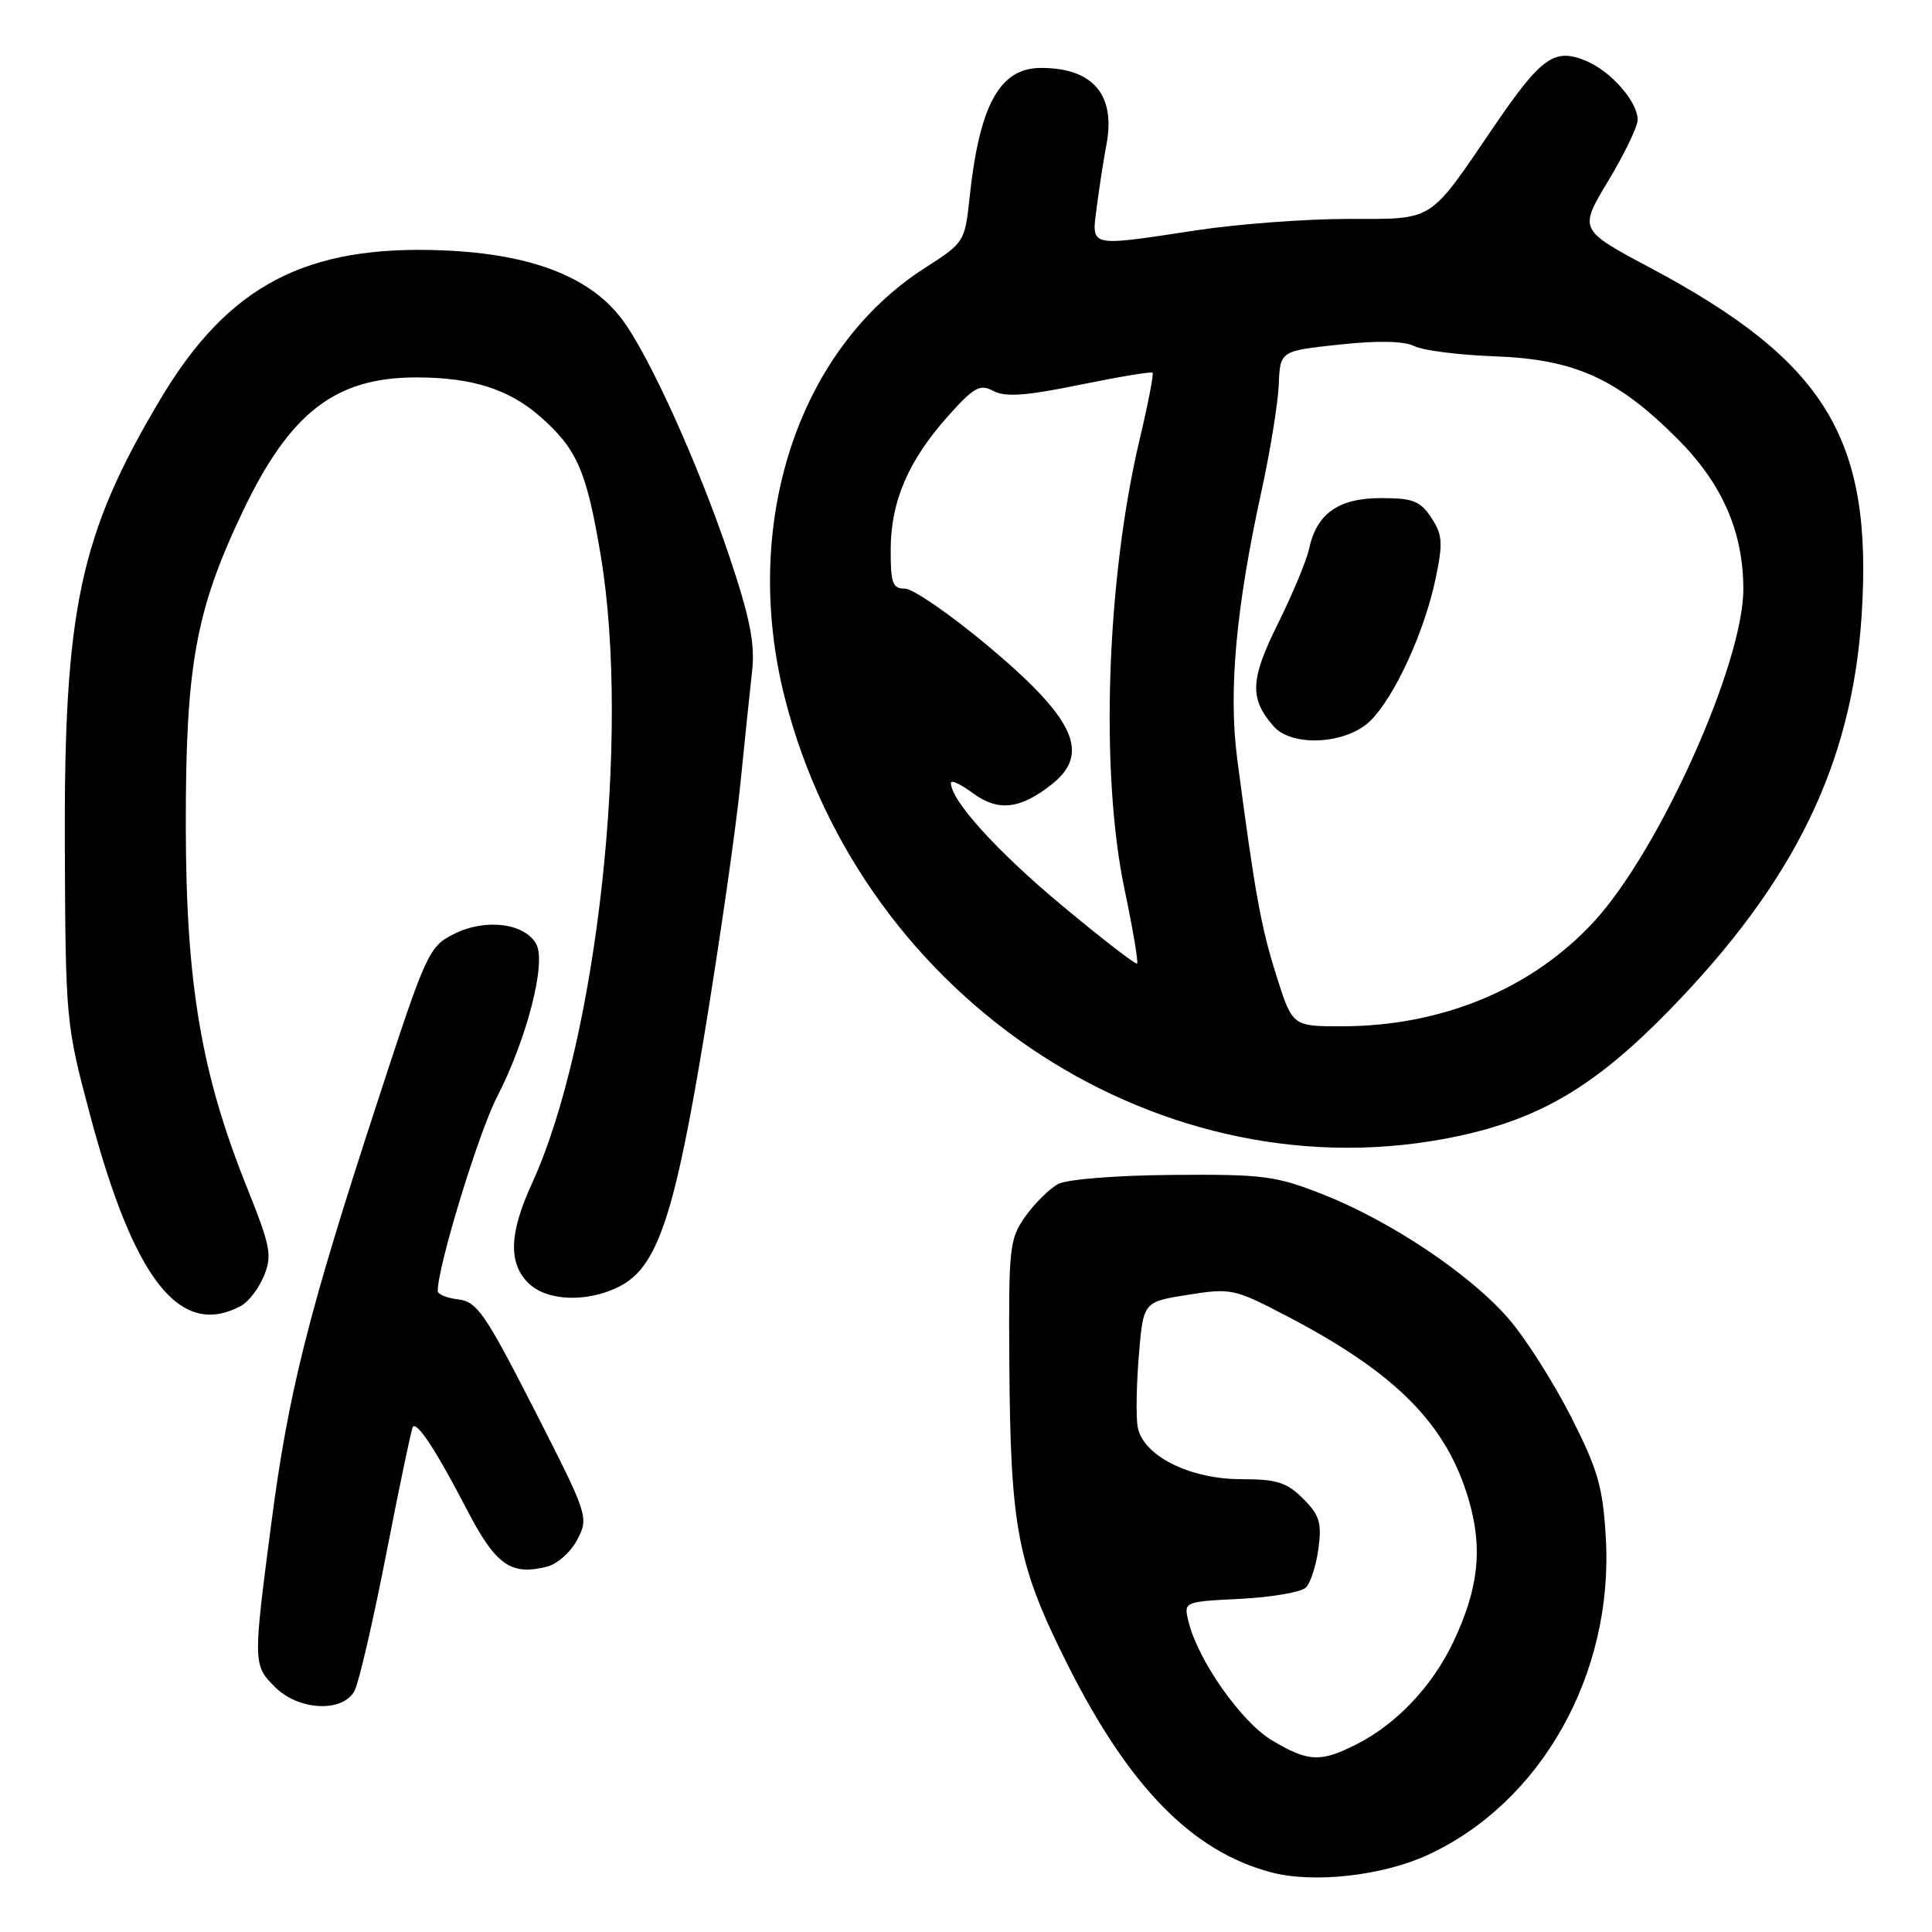 <?xml version="1.0" encoding="UTF-8" standalone="no"?>
<!DOCTYPE svg PUBLIC "-//W3C//DTD SVG 1.1//EN" "http://www.w3.org/Graphics/SVG/1.1/DTD/svg11.dtd" >
<svg xmlns="http://www.w3.org/2000/svg" xmlns:xlink="http://www.w3.org/1999/xlink" version="1.1" viewBox="0 0 256 256">
 <g >
 <path fill="currentColor"
d=" M 189.18 245.79 C 204.23 238.86 213.82 221.79 212.78 203.79 C 212.39 197.03 211.74 194.76 208.16 187.71 C 205.86 183.19 202.18 177.39 199.96 174.81 C 194.94 168.95 184.34 161.83 175.36 158.29 C 169.07 155.80 167.41 155.59 155.39 155.68 C 147.91 155.74 141.39 156.26 140.21 156.89 C 139.07 157.50 137.12 159.42 135.88 161.16 C 133.76 164.15 133.64 165.24 133.74 180.41 C 133.88 202.56 134.79 207.27 141.45 220.55 C 149.62 236.82 158.01 245.37 168.50 248.11 C 174.09 249.57 183.19 248.55 189.18 245.79 Z  M 46.98 224.04 C 47.55 222.97 49.45 214.76 51.20 205.79 C 52.95 196.83 54.52 189.31 54.70 189.07 C 55.26 188.33 57.83 192.26 61.73 199.78 C 65.67 207.39 67.63 208.81 72.48 207.59 C 73.85 207.25 75.66 205.63 76.51 203.98 C 78.03 201.05 77.93 200.76 70.78 186.75 C 64.31 174.08 63.19 172.46 60.75 172.18 C 59.24 172.01 58.00 171.50 58.00 171.06 C 58.00 167.79 63.39 150.16 65.84 145.39 C 69.81 137.68 72.40 127.62 71.07 125.12 C 69.57 122.32 64.33 121.66 60.19 123.74 C 56.79 125.45 56.52 126.06 49.85 146.50 C 40.79 174.24 38.19 184.61 35.93 202.00 C 33.52 220.45 33.53 220.62 36.45 223.55 C 39.58 226.68 45.42 226.95 46.98 224.04 Z  M 31.93 173.04 C 32.92 172.51 34.29 170.72 34.97 169.07 C 36.09 166.36 35.86 165.16 32.70 157.28 C 26.67 142.27 24.64 130.29 24.62 109.50 C 24.59 88.25 25.91 80.93 32.13 67.85 C 38.40 54.66 44.43 49.99 55.22 50.01 C 62.53 50.01 67.44 51.57 71.58 55.20 C 76.47 59.50 77.73 62.39 79.61 73.67 C 83.57 97.44 79.13 137.94 70.49 156.81 C 67.48 163.38 67.33 167.33 70.00 170.00 C 72.44 172.44 77.88 172.63 82.14 170.43 C 87.14 167.84 89.41 161.04 93.43 136.50 C 95.41 124.40 97.51 109.78 98.09 104.00 C 98.67 98.22 99.38 91.42 99.66 88.89 C 100.06 85.32 99.38 81.91 96.70 73.89 C 92.53 61.46 85.96 46.95 82.34 42.20 C 78.10 36.64 70.32 33.66 58.80 33.18 C 40.52 32.41 30.25 37.80 21.26 52.88 C 10.59 70.79 8.47 80.66 8.59 112.00 C 8.68 135.11 8.73 135.70 11.87 147.50 C 17.74 169.62 23.83 177.37 31.93 173.04 Z  M 193.12 150.56 C 204.12 148.23 211.43 143.88 221.21 133.84 C 237.77 116.85 245.38 101.25 246.67 81.64 C 248.21 58.15 241.99 47.91 218.64 35.47 C 209.20 30.44 209.20 30.44 213.10 23.97 C 215.24 20.41 217.00 16.77 217.00 15.88 C 217.00 13.47 213.46 9.43 210.12 8.05 C 205.96 6.33 204.23 7.57 198.00 16.70 C 189.19 29.63 190.19 29.00 178.58 29.01 C 173.03 29.01 164.04 29.68 158.59 30.51 C 143.97 32.71 144.63 32.87 145.35 27.25 C 145.69 24.64 146.25 21.04 146.59 19.26 C 147.89 12.60 144.86 9.00 137.95 9.00 C 132.45 9.00 129.77 13.88 128.46 26.31 C 127.85 32.02 127.74 32.19 122.59 35.48 C 105.66 46.32 98.12 69.50 104.02 92.59 C 114.31 132.80 154.27 158.80 193.12 150.56 Z  M 168.50 230.58 C 164.44 228.13 158.72 219.98 157.48 214.86 C 156.84 212.23 156.84 212.23 164.39 211.85 C 168.54 211.64 172.44 210.96 173.05 210.35 C 173.66 209.74 174.40 207.42 174.70 205.20 C 175.16 201.78 174.84 200.75 172.67 198.58 C 170.51 196.42 169.17 196.00 164.49 196.00 C 157.58 196.00 151.37 192.85 150.74 189.02 C 150.51 187.64 150.59 183.35 150.91 179.50 C 151.50 172.50 151.50 172.50 157.40 171.57 C 163.09 170.66 163.56 170.76 170.40 174.33 C 184.98 181.92 191.69 188.69 194.63 198.78 C 196.49 205.21 195.93 210.44 192.60 217.51 C 189.84 223.36 185.11 228.39 179.84 231.08 C 174.98 233.56 173.35 233.49 168.50 230.58 Z  M 169.12 129.25 C 167.08 122.80 166.27 118.31 163.94 100.58 C 162.76 91.60 163.76 80.55 167.17 65.00 C 168.31 59.77 169.33 53.48 169.44 51.00 C 169.62 46.50 169.62 46.50 177.46 45.66 C 182.57 45.11 186.03 45.18 187.40 45.86 C 188.55 46.44 193.32 47.04 198.00 47.21 C 208.60 47.60 214.20 50.10 222.16 58.03 C 228.18 64.02 231.00 70.41 231.00 78.08 C 231.00 87.95 219.85 112.76 211.18 122.15 C 203.00 131.02 191.10 135.96 177.88 135.99 C 171.25 136.00 171.25 136.00 169.12 129.25 Z  M 181.61 95.48 C 184.83 92.26 188.75 83.71 190.22 76.69 C 191.22 71.94 191.14 70.86 189.66 68.61 C 188.20 66.38 187.24 66.00 182.98 66.00 C 177.36 66.00 174.45 68.06 173.46 72.72 C 173.14 74.25 171.28 78.71 169.33 82.64 C 165.64 90.08 165.54 92.56 168.77 96.25 C 171.23 99.04 178.48 98.61 181.61 95.48 Z  M 140.64 119.92 C 132.04 112.74 126.00 106.06 126.00 103.74 C 126.00 103.30 127.31 103.91 128.92 105.10 C 132.25 107.56 135.16 107.24 139.34 103.95 C 144.58 99.82 142.43 95.20 130.71 85.42 C 125.82 81.34 120.96 78.00 119.91 78.00 C 118.27 78.00 118.00 77.26 118.02 72.75 C 118.05 66.40 120.38 60.99 125.65 55.10 C 129.07 51.28 129.85 50.85 131.64 51.81 C 133.20 52.64 135.94 52.45 143.05 50.99 C 148.20 49.94 152.55 49.21 152.72 49.39 C 152.89 49.56 152.13 53.49 151.03 58.13 C 146.61 76.76 145.74 102.39 149.02 117.91 C 150.11 123.09 150.85 127.48 150.67 127.67 C 150.48 127.85 145.97 124.36 140.64 119.92 Z "/>
</g>
</svg>
